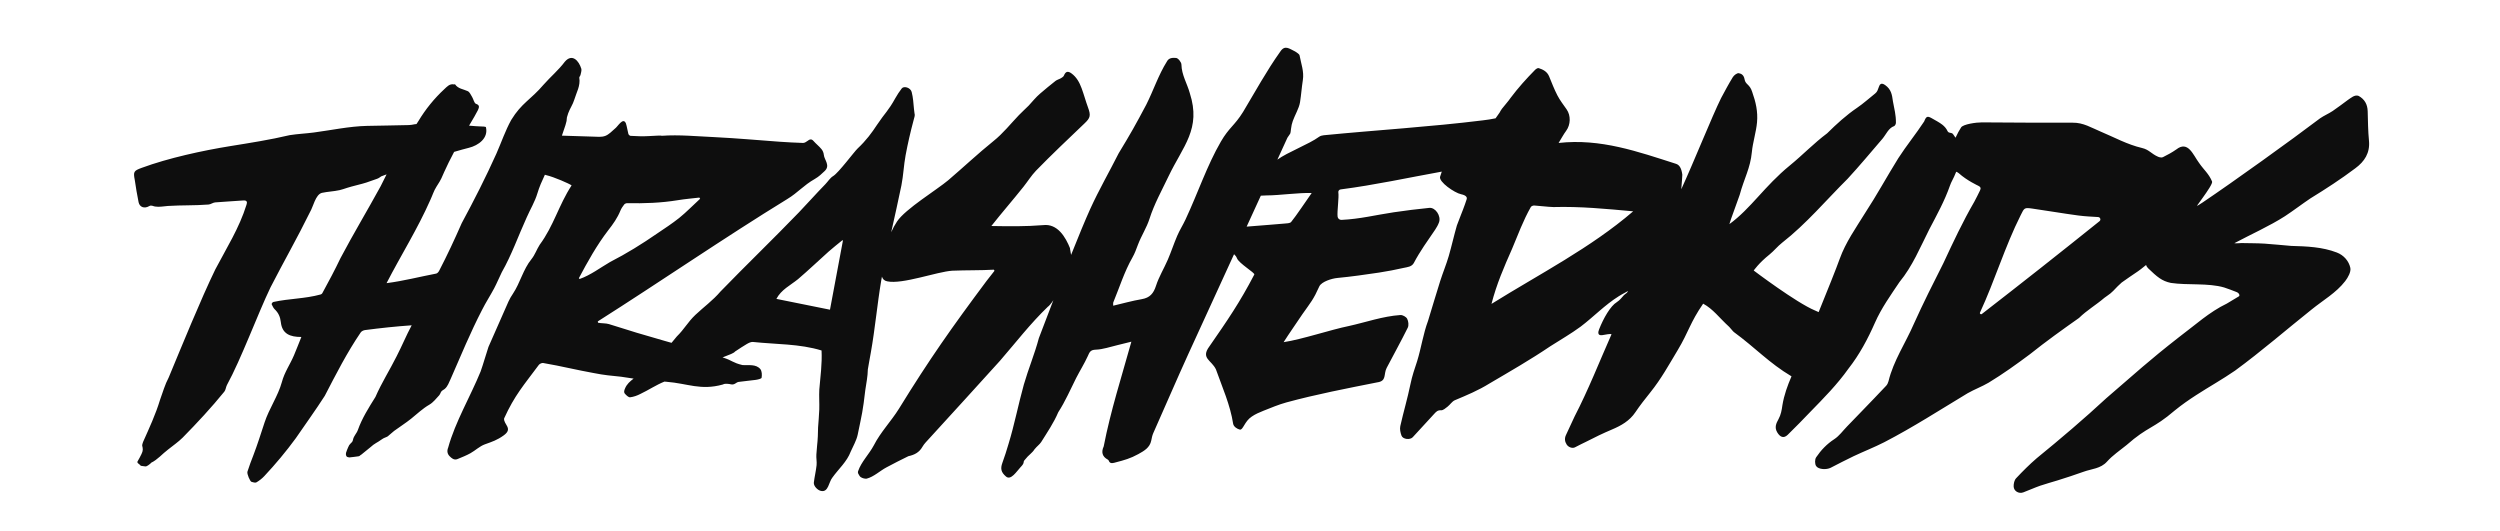 <?xml version="1.0" encoding="utf-8"?>
<!-- Generator: Adobe Illustrator 24.1.0, SVG Export Plug-In . SVG Version: 6.00 Build 0)  -->
<svg version="1.1" id="Layer_1" xmlns="http://www.w3.org/2000/svg" xmlns:xlink="http://www.w3.org/1999/xlink" x="0px" y="0px"
	 viewBox="0 0 504.522 107.16" style="enable-background:new 0 0 504.522 107.16;" xml:space="preserve">
<style type="text/css">
	.st0{fill:#0E0E0E;}
</style>
<path class="st0" d="M478.079,28.387c-0.19-1.972-0.206-3.962-0.259-5.945
	c-0.038-1.389-0.632-2.432-1.835-3.092c-0.793-0.3-1.534,0.414-2.173,0.828
	c-1.024,0.736-2.012,1.525-3.061,2.224c-0.816,0.544-1.744,0.924-2.548,1.484
	c-5.905,4.473-17.327,12.681-23.708,16.984c-0.089,0.06-0.575,0.36-1.097,0.697
	c0.04-0.08,0.073-0.152,0.089-0.206c0.216-0.315,0.611-0.851,1.042-1.453
	c0.933-1.302,2.04-2.914,1.89-3.274c-0.663-1.601-1.662-2.344-2.642-3.775
	c-1.185-1.592-2.202-4.565-4.582-2.697c-0.846,0.595-1.769,1.092-2.697,1.554
	c-0.25,0.124-0.677,0.047-0.963-0.076c-1.397-0.6-1.808-1.437-3.259-1.775
	c-2.962-0.691-5.582-2.153-8.332-3.302c-1.84-0.769-3.533-1.841-5.645-1.803
	c-6.104-0.012-12.212,0.01-18.317-0.063c-1.115-0.013-3.789,0.358-4.214,1.017
	c-0.354,0.549-0.763,1.272-1.125,2.078c-0.149-0.208-0.306-0.43-0.468-0.679
	c-0.322-0.495-0.904-0.112-1.16-0.686c-0.217-0.487-0.621-0.941-1.049-1.272
	c-0.614-0.474-1.321-0.83-1.996-1.223c-1.006-0.585-1.226-0.502-1.654,0.575
	c-1.651,2.522-3.581,4.875-5.217,7.414c-2.284,3.671-4.357,7.486-6.732,11.115
	c-1.843,2.988-3.893,5.855-5.1,9.205c-0.671,1.889-2.529,6.518-4.249,10.745
	c-0.23-0.114-0.474-0.224-0.738-0.329c-3.747-1.549-12.366-8.062-12.364-8.064
	c-0-0,1.006-1.487,3.19-3.235c0.898-0.725,1.626-1.659,2.534-2.368
	c4.891-3.819,8.864-8.578,13.239-12.924c2.421-2.623,4.702-5.372,7.027-8.076
	c0.686-0.804,1.22-2.161,2.332-2.537c0.188-0.063,0.379-0.445,0.376-0.678
	c0.02-1.587-0.321-2.762-0.603-4.314c-0.182-1.357-0.345-2.421-1.567-3.291
	c-0.403-0.287-0.725-0.351-0.926-0.186c-0.149,0.121-0.167,0.087-0.321,0.494
	c-0.234,0.614-0.314,1.027-0.768,1.386c-1.219,0.965-2.373,2.022-3.656,2.893
	c-2.209,1.499-4.154,3.283-6.042,5.148c-2.648,1.973-4.951,4.386-7.513,6.476
	c-5.132,4.187-7.868,8.69-12.214,11.849c0.072-0.455,1.96-5.452,2.079-5.897
	c0.913-3.383,2.147-5.36,2.46-8.659c0.175-1.886,0.875-4.094,1.04-5.98
	c0.191-2.183-0.233-4.052-0.981-6.163c-0.492-1.573-1.339-1.415-1.533-2.526
	c-0.141-0.805-0.58-1.135-1.157-1.234c-0.356-0.062-0.968,0.403-1.208,0.79
	c-0.853,1.376-1.607,2.813-2.376,4.239c-1.848,3.731-5.438,12.752-8.032,18.394
	c0.119-1.43,0.225-2.837,0.211-2.941c-0.167-1.264-0.561-1.966-1.267-2.191
	c-7.685-2.454-15.22-5.159-23.703-4.213c0.612-0.993,1.012-1.756,1.52-2.44
	c0.916-1.236,0.978-3.081,0.1-4.34c-0.641-0.918-1.338-1.814-1.852-2.801
	c-0.646-1.241-1.147-2.559-1.681-3.856c-0.395-0.96-1.211-1.382-2.107-1.668
	c-0.188-0.06-0.536,0.169-0.724,0.352c-1.749,1.769-3.426,3.64-4.921,5.627
	c-0.594,0.857-1.028,1.271-1.767,2.223c-0.167,0.215-0.327,0.504-0.481,0.784
	c-0.062,0.113-0.379,0.535-0.802,1.142c-0.856,0.179-1.722,0.317-2.589,0.415
	c-10.663,1.321-21.393,1.954-32.09,3.004c-0.328,0.032-0.694,0.131-0.953,0.32
	c-2.021,1.485-6.354,3.1-8.406,4.604l2.027-4.425
	c0.689-1.089,0.57-0.518,0.725-1.792c0.152-1.252,0.411-1.789,1.181-3.485
	c0.263-0.581,0.536-1.242,0.64-1.898c0.236-1.477,0.332-2.976,0.567-4.454
	c0.274-1.727-0.358-3.322-0.657-4.961c-0.058-0.316-0.561-0.572-0.891-0.811
	c-1.217-0.577-2.085-1.392-3.016,0.035c-2.77,3.887-5.047,8.082-7.502,12.165
	c-1.727,2.781-2.836,3.151-4.477,5.986c-2.82,4.871-4.536,10.139-7.142,15.729
	c-0.515,1.104-1.178,2.14-1.659,3.257c-0.685,1.592-1.222,3.246-1.907,4.838
	c-0.762,1.771-1.798,3.445-2.383,5.266c-0.498,1.548-1.232,2.427-2.885,2.707
	c-1.908,0.322-3.78,0.857-5.755,1.319c0.004-0.391-0.035-0.54,0.012-0.654
	c1.252-3.018,2.224-6.193,3.874-9.082c0.477-0.836,0.778-1.696,1.11-2.577
	c0.684-1.811,1.76-3.428,2.339-5.251c0.919-2.894,2.483-5.733,3.84-8.566
	c2.94-6.136,6.607-9.541,4.289-16.75c-0.53-1.936-1.654-3.686-1.695-5.791
	c-0.009-0.476-0.663-1.292-1.07-1.324c-0.583-0.047-1.441-0.101-1.855,0.702
	c-1.72,2.741-2.716,5.834-4.165,8.709c-2.162,4.079-3.178,5.885-5.577,9.829
	c-1.89,3.752-3.998,7.403-5.738,11.23c-1.003,2.206-2.409,5.628-3.863,9.274
	c-0.149-0.938-0.3-1.566-0.187-1.281c-0.933-2.344-2.557-5.083-5.459-4.728
	c-3.545,0.289-6.821,0.241-10.446,0.178c2.144-2.718,4.336-5.221,6.481-7.916
	c0.851-1.073,1.582-2.254,2.522-3.24c3.179-3.267,6.502-6.4,9.797-9.547
	c1.2-1.129,1.295-1.622,0.702-3.236c-0.468-1.275-0.814-2.594-1.288-3.866
	c-0.433-1.164-1.017-2.255-2.069-3.011c-0.718-0.517-1.17-0.36-1.495,0.451
	c-0.09,0.224-0.369,0.4-0.598,0.535c-0.356,0.21-0.791,0.306-1.11,0.555
	c-1.052,0.822-2.078,1.679-3.093,2.546c-0.852,0.726-1.555,1.607-2.31,2.426
	c-0.648,0.655-1.342,1.266-1.98,1.931c-1.69,1.761-3.193,3.686-5.129,5.229
	c-3.131,2.523-6.066,5.293-9.13,7.905c-2.262,1.913-8.653,5.79-10.332,8.325
	c-0.463,0.699-0.853,1.421-1.179,2.168c0.7-3.151,1.417-6.298,2.063-9.459
	c0.398-1.998,0.47-4.06,0.843-6.065c0.44-2.366,0.981-4.719,1.604-7.043
	c0.405-1.511,0.232-0.673,0.089-2.273c-0.104-1.16-0.177-2.34-0.466-3.46
	c-0.228-0.882-1.562-1.284-2.004-0.717c-0.48,0.616-0.905,1.281-1.293,1.96
	c-1.434,2.601-2.054,2.924-3.708,5.398c-1.012,1.541-2.13,3.095-3.915,4.771
	c-0.655,0.616-3.848,4.911-4.915,5.547c-0.641,0.383-1.065,1.117-1.609,1.673
	c-1.846,1.886-3.751,4.043-5.331,5.68c-5.193,5.381-10.598,10.58-15.815,15.96
	c-1.502,1.773-3.397,3.138-5.08,4.728c-1.542,1.475-2.2,2.843-3.727,4.336
	c-0.047,0.046-0.437,0.555-1.065,1.285c-0.449-0.127-0.895-0.254-1.333-0.377
	c-4.281-1.209-7.069-2.06-11.309-3.407c-0.598-0.192-1.584-0.129-2.196-0.279
	c-0.021-0.126-0.023-0.138-0.044-0.264c12.431-7.882,25.724-17.012,38.236-24.685
	c2.163-1.311,3.244-2.738,5.572-4.066c0.869-0.496,1.365-1.031,1.95-1.564
	c1.244-1.134-0.044-2.263-0.138-3.274c-0.04-0.435-0.209-0.848-0.486-1.186
	c-0.48-0.584-1.096-1.055-1.594-1.626c-0.456-0.523-0.806-0.329-1.243,0.003
	c-0.251,0.191-0.588,0.393-0.881,0.385c-1.569-0.043-3.138-0.142-4.705-0.242
	c-4.642-0.339-8.463-0.691-13.111-0.929c-3.569-0.155-7.137-0.527-10.708-0.271
	c0.047-0.077-1.15-0.034-2.748,0.067c-1.171,0.074-2.352,0.002-3.527-0.054
	c-0.158-0.008-0.397-0.223-0.442-0.385c-0.194-0.708-0.274-1.45-0.504-2.144
	c-0.574-1.321-1.646,0.689-2.218,1.077c-0.622,0.54-1.23,1.201-1.969,1.471
	c-0.733,0.268-1.622,0.163-2.439,0.136c-0.93-0.031-4.407-0.135-6.286-0.196
	c0.24-0.669,0.481-1.375,0.72-2.129c0.519-1.634-0.024-0.775,0.551-2.389
	c0.334-0.937,0.946-1.783,1.226-2.73c0.429-1.45,1.282-2.817,1.013-4.437
	c-0.028-0.168,0.199-0.364,0.244-0.562c0.091-0.401,0.235-0.825,0.177-1.214
	c-0.498-1.668-1.859-3.18-3.337-1.463c-1.26,1.687-2.89,3.043-4.276,4.618
	c-2.639,3.095-4.432,3.679-6.552,7.146c-1.192,2.154-1.985,4.526-2.987,6.788
	c-2.139,4.771-4.518,9.436-7,14.037c-1.424,3.25-2.922,6.47-4.562,9.624
	c-0.116,0.228-0.361,0.5-0.59,0.548c-3.36,0.644-6.61,1.492-10.015,1.929
	c2.947-5.707,6.251-10.929,8.829-16.773c0.42-0.887,0.711-1.873,1.224-2.664
	c1.182-1.824,0.974-1.721,1.585-3.01c0.86-1.815,0.886-1.946,1.996-4.044
	c1.153-0.339,2.181-0.624,3.006-0.83c1.875-0.468,3.955-1.926,3.411-4.159
	c-0.014-0.105-0.791-0.162-1.214-0.152c-0.275,0.006-1.068-0.061-2.186-0.15
	c0.739-1.231,1.562-2.643,1.777-3.116c0.14-0.383,0.555-0.989-0.377-1.292
	c-0.371-0.121-0.501-0.921-0.785-1.386c-0.256-0.42-0.487-0.982-0.878-1.167
	c-0.883-0.417-1.949-0.467-2.568-1.385c-0.021-0.031-0.157,0.033-0.232,0.017
	c-0.869-0.176-1.426,0.499-1.902,0.936c-2.053,1.895-3.821,4.078-5.261,6.476
	c-0.043,0.062-0.191,0.292-0.382,0.589c-0.643,0.055-0.691,0.163-1.544,0.21
	c-3.147,0.082-5.298,0.096-8.442,0.165c-3.563,0.079-7.198,0.867-10.737,1.335
	c-1.62,0.214-3.261,0.279-4.873,0.535c-3.94,0.935-7.943,1.557-11.943,2.203
	c-5.617,0.907-12.524,2.407-17.907,4.391c-1.608,0.592-1.738,0.772-1.409,2.442
	c0.228,1.504,0.461,3.009,0.771,4.498c0.21,1.007,1.171,1.335,2.101,0.806
	c0.496-0.282,0.714-0.024,1.203,0.061c0.869,0.151,1.748-0.057,2.62-0.113
	c2.814-0.18,5.394-0.066,8.204-0.289c0.448-0.036,0.869-0.39,1.318-0.43
	c1.48-0.132,4.188-0.267,5.669-0.39c0.768-0.064,0.856,0.331,0.659,0.871
	c-1.436,4.654-4.045,8.768-6.297,13.055c-2.935,6.043-6.817,15.597-9.398,21.798
	c-0.753,1.407-1.192,2.98-1.743,4.49c-0.885,2.94-2.18,5.716-3.431,8.519
	c-0.081,0.186-0.204,0.636-0.174,0.755c0.154,0.625,0.204,0.995-0.157,1.715
	c-0.254,0.507-0.496,0.981-0.792,1.477c-0.078,0.13,0.026,0.278,0.087,0.339
	c0.285,0.285,0.304,0.198,0.462,0.41c0.057,0.076,0.144,0.125,0.239,0.138
	c0.3,0.039,0.559,0.073,0.751,0.098c0.095,0.012,0.191,0.002,0.28-0.033
	c0.416-0.164,1.048-0.756,0.934-0.702c1.304-0.618,2.259-1.8,3.414-2.663
	c0.989-0.8,2.059-1.52,2.953-2.412c2.927-2.977,5.78-6.04,8.406-9.278
	c0.282-0.351,0.302-0.896,0.515-1.317c2.888-5.274,6.202-14.313,8.801-19.722
	c2.607-5.088,5.455-10.062,7.972-15.198c0.652-1.079,1.107-3.529,2.388-3.872
	c1.177-0.258,2.406-0.288,3.581-0.552c0.428-0.096,0.996-0.286,1.533-0.467
	c0.858-0.288,3.126-0.807,3.865-1.064c0.739-0.257,1.475-0.526,2.208-0.773
	c0.341-0.123,0.634-0.376,0.804-0.481c0,0,0.412-0.154,1.072-0.397
	c-0.591,1.183-1.035,2.093-1.185,2.373c-2.659,4.868-5.523,9.627-8.116,14.532
	c-1.145,2.408-2.405,4.759-3.683,7.101c-0.058,0.107-0.207,0.201-0.331,0.233
	c-3.179,0.874-6.305,0.809-9.535,1.513c-0.175,0.038-0.395,0.365-0.337,0.479
	c0.205,0.408,0.351,0.752,0.601,0.989c0.756,0.718,1.124,1.538,1.24,2.575
	c0.252,2.397,1.857,3.024,4.147,3.021c-0.512,1.274-0.982,2.495-1.491,3.699
	c-0.767,1.817-1.921,3.42-2.442,5.404c-0.776,2.813-2.568,5.345-3.49,8.144
	c-0.729,2.213-1.442,4.479-2.252,6.6c-0.421,1.104-0.859,2.203-1.207,3.332
	c-0.139,0.449,0.532,1.976,0.819,2.057c0.322,0.092,0.759,0.239,0.992,0.104
	c0.578-0.335,1.126-0.764,1.582-1.25c2.274-2.426,4.411-4.981,6.368-7.66
	c1.948-2.846,3.992-5.659,5.85-8.556c2.254-4.348,4.472-8.712,7.238-12.775
	c0.16-0.25,0.559-0.45,0.872-0.491c3.196-0.414,6.155-0.735,9.426-0.963
	c-1.13,2.111-1.959,4.16-3.044,6.26c-1.377,2.755-3.045,5.378-4.271,8.2
	c-1.336,2.133-2.713,4.307-3.552,6.681c-0.225,0.668-0.822,1.165-0.973,1.932
	c-0.077,0.39-0.181,0.485-0.478,0.763c-0.234,0.219-0.392,0.468-0.51,0.794
	c-0.057,0.156-0.366,0.826-0.424,1.101c-0.053,0.248-0.027,0.397,0.035,0.588
	c0.091,0.278,0.362,0.301,0.614,0.346c0.075,0.013,1.845-0.216,1.905-0.234
	c0.303-0.092,0.248-0.19,0.552-0.349c0.05-0.058,1.593-1.271,1.782-1.447
	c0.903-0.84,1.437-0.956,2.245-1.562c0.548-0.41,0.882-0.418,1.278-0.655
	c0.452-0.34,0.838-0.766,1.293-1.101c1.136-0.834,2.336-1.588,3.435-2.467
	c1.21-0.968,2.312-2.045,3.683-2.834c0.778-0.448,1.365-1.233,1.994-1.906
	c0.134-0.143,0.214-0.363,0.301-0.558c0.18-0.402,0.479-0.446,0.777-0.691
	c0.654-0.537,0.887-1.363,1.227-2.053c2.041-4.657,3.981-9.37,6.321-13.894
	c0.746-1.492,1.668-2.897,2.451-4.372c0.563-1.06,1.012-2.18,1.545-3.256
	c2.002-3.516,3.334-7.357,5.013-11.029c0.715-1.641,1.67-3.193,2.178-4.908
	c0.369-1.245,0.89-2.43,1.505-3.734c0.088,0.034,0.178,0.064,0.272,0.085
	c1.52,0.341,4.754,1.757,5.117,2.068c-2.618,4.024-3.588,8.116-6.439,11.981
	c-0.598,0.93-0.956,2.034-1.645,2.881c-1.713,2.106-2.28,4.791-3.759,7.004
	c-0.332,0.497-0.649,1.016-0.891,1.56c-1.342,3.056-2.692,6.12-4.043,9.17
	c-0.553,1.64-0.998,3.317-1.58,4.947c-2.028,4.991-5.131,10.188-6.553,15.38
	c-0.293,0.691-0.138,1.285,0.274,1.708c0.379,0.388,0.905,0.886,1.6,0.6
	c0.884-0.365,1.782-0.716,2.613-1.178c1.004-0.558,1.871-1.423,2.928-1.801
	c1.493-0.534,2.488-0.861,3.783-1.796c1.992-1.419-0.065-2.215,0.092-3.428
	c2.128-4.687,3.961-6.697,7.005-10.803c0.173-0.226,0.608-0.429,0.875-0.382
	c1.812,0.315,3.618,0.673,5.415,1.067c1.815,0.413,2.913,0.583,4.744,0.951
	c2.231,0.448,3.601,0.546,5.581,0.752c0.172,0.018,1.193,0.185,2.513,0.377
	c-0.74,0.567-1.357,1.115-1.713,1.945c-0.193,0.451-0.312,0.797-0.027,1.122
	c0.275,0.313,0.72,0.741,1.04,0.704c0.712-0.083,1.437-0.345,2.077-0.681
	c1.552-0.725,3.16-1.809,4.841-2.485c0.142,0.009,0.282,0.024,0.42,0.035
	c4.29,0.344,6.878,1.787,11.317,0.568c0.289-0.106,0.235-0.168,0.951-0.155
	c0.669,0.012,0.851,0.244,1.333,0.082c0.323-0.108,0.596-0.414,0.918-0.462
	c1.151-0.172,2.317-0.246,3.468-0.413c0.435-0.063,1.173-0.227,1.207-0.435
	c0.092-0.563,0.073-1.325-0.252-1.735c-0.862-1.048-2.374-0.753-3.587-0.815
	c-2.063-0.492-1.938-0.877-3.957-1.525c-0.005-0.002-0.036-0.011-0.089-0.026
	c0.53-0.22,1.105-0.449,1.735-0.688c0.268-0.102,0.759-0.387,0.779-0.491
	c0.078-0.05,0.157-0.101,0.235-0.152c0.709-0.461,1.405-0.943,2.136-1.364
	c0.372-0.214,0.829-0.452,1.23-0.425c4.589,0.494,9.462,0.356,13.869,1.723
	c0.135,2.72-0.236,5.225-0.455,7.893c-0.072,1.325,0.035,2.659-0.004,3.987
	c-0.036,1.22-0.172,2.437-0.244,3.657c-0.065,3.213-0.109,2.239-0.343,5.442
	c-0.055,0.721,0.118,1.462,0.041,2.179c-0.126,1.17-0.412,2.322-0.552,3.491
	c-0.084,0.698,0.779,1.601,1.503,1.707c1.446,0.267,1.508-1.81,2.228-2.692
	c1.245-1.751,2.949-3.211,3.71-5.256c0.498-1.128,1.156-2.23,1.408-3.413
	c0.893-4.341,1.02-4.594,1.534-8.994c0.204-1.394,0.495-2.779,0.515-4.19
	c0.178-1.132,0.412-2.255,0.601-3.386c0.861-4.827,1.287-9.72,2.102-14.551
	c0.047-0.258,0.095-0.517,0.143-0.775c0.145,0.476,0.46,0.831,1.059,0.945
	c3.063,0.665,10.066-1.958,13.149-2.145c2.793-0.118,5.592-0.047,8.383-0.206
	c0.058,0.108,0.064,0.121,0.122,0.229c-0.541,0.69-1.097,1.37-1.622,2.072
	c-7.051,9.449-11.459,15.7-17.647,25.744c-1.583,2.544-3.716,4.725-5.08,7.402
	c-0.983,1.837-2.547,3.352-3.172,5.21c-0.063,0.188-0.04,0.394,0.06,0.565
	c0.164,0.281,0.275,0.512,0.46,0.634c0.35,0.232,0.831,0.362,1.205,0.315
	c1.424-0.36,2.7-1.588,3.982-2.268c1.52-0.824,2.902-1.507,4.442-2.267
	c1.217-0.256,2.195-0.764,2.832-1.894c0.352-0.624,0.904-1.142,1.389-1.688
	c5.678-6.253,8.619-9.395,14.258-15.667c3.257-3.756,6.086-7.468,9.718-10.965
	c-0.008,0.086,0.577-0.515,1.055-1.264c-1.681,4.359-2.926,7.662-2.926,7.662
	c-0.841,3.171-2.118,6.211-3.027,9.359c-1.112,3.985-1.888,8.063-3.104,12.025
	c-0.375,1.269-0.774,2.534-1.229,3.777c-0.427,1.168-0.271,1.908,0.734,2.766
	c0.988,0.842,2.135-1.035,2.964-1.928c0.196-0.211,0.597-0.581,0.604-1.027
	c0.003-0.196,0.213-0.409,0.367-0.58c0.514-0.711,1.368-1.222,1.814-1.962
	c0.095-0.158,0.655-0.697,0.747-0.787c0.221-0.215,0.441-0.427,0.6-0.677
	c1.225-1.964,2.543-3.883,3.445-6.017c1.42-2.185,2.444-4.573,3.609-6.895
	c0.759-1.481,1.65-2.9,2.342-4.408c0.35-0.764,0.483-1.288,1.602-1.323
	c1.471-0.046,2.927-0.578,4.386-0.915c0.912-0.211,1.817-0.448,2.817-0.696
	c-1.976,7.095-4.187,13.945-5.585,21.138c-0.529,1.138-0.295,2.059,0.819,2.653
	c0.091,0.048,0.186,0.155,0.213,0.239c0.239,0.749,1.05,0.414,1.384,0.328
	c1.746-0.453,2.976-0.789,4.564-1.668c1.15-0.637,2.333-1.29,2.62-2.756
	c0.097-0.495,0.196-1.004,0.397-1.464c2.373-5.317,4.661-10.675,7.075-15.969
	l9.233-20.153c0.008,0.007,0.015,0.015,0.023,0.022
	c0.244,0.215,0.445,0.474,0.559,0.779c0.397,1.066,3.684,2.961,3.507,3.3
	c-2.991,5.733-5.385,9.186-9.066,14.505c-1.798,2.424,0.429,2.744,1.321,4.638
	c1.287,3.627,2.891,7.178,3.478,11.001c0.124,0.583,0.821,1.035,1.352,1.151
	c0.639,0.139,0.934-1.666,2.385-2.618c0.714-0.497,1.544-0.855,2.362-1.179
	c1.529-0.605,3.055-1.25,4.636-1.688c6.042-1.644,12.203-2.827,18.339-4.049
	c1.952-0.264,1.236-1.608,1.898-2.905c1.415-2.712,2.906-5.386,4.262-8.126
	c0.239-0.484,0.14-1.301-0.121-1.804c-0.205-0.395-0.918-0.789-1.372-0.754
	c-3.552,0.244-6.935,1.453-10.388,2.216c-3.654,0.741-9.467,2.701-13.172,3.261
	c1.015-1.618,2.82-4.186,3.79-5.649c1.715-2.439,2.209-2.909,3.43-5.644
	c0.474-0.921,2.485-1.557,3.622-1.664c2.818-0.266,5.623-0.671,8.423-1.087
	c1.678-0.25,3.346-0.585,5.001-0.955c0.718-0.161,1.552-0.198,1.995-0.954
	c1.246-2.382,2.822-4.552,4.333-6.769c0.307-0.462,0.588-0.961,0.772-1.481
	c0.443-1.252-0.724-3.021-1.964-2.899c-2.402,0.237-4.799,0.537-7.187,0.891
	c-3.75,0.562-6.72,1.345-10.542,1.534c-0.397,0.02-0.738-0.272-0.783-0.664
	c-0.121-1.072,0.312-3.897,0.151-4.887c-0.047-0.29,0.161-0.56,0.454-0.598
	c6.887-0.89,13.616-2.362,20.423-3.594c-0.129,0.351-0.241,0.695-0.342,1.023
	c-0.318,1.036,2.916,3.271,4.238,3.543c1.087,0.224,1.235,0.658,1.126,1.008
	c-0.149,0.479-0.188,0.57-0.353,1.044c-0.499,1.431-1.114,2.821-1.623,4.249
	c-0.587,2.028-1.042,4.108-1.631,6.142c-0.5,1.727-1.219,3.433-1.744,5.101
	c-0.838,2.663-1.63,5.341-2.446,8.011c-0.984,2.637-1.37,5.446-2.195,8.12
	c-0.516,1.539-1.027,3.054-1.354,4.656c-0.58,2.84-1.414,5.629-2.049,8.46
	c-0.135,0.603,0.023,1.337,0.249,1.936c0.279,0.737,1.713,0.898,2.258,0.313
	c1.463-1.572,2.901-3.166,4.358-4.742c0.355-0.385,0.666-0.744,1.354-0.696
	c0.423,0.029,0.917-0.418,1.317-0.729c0.522-0.406,0.906-1.067,1.482-1.308
	c2.375-0.995,4.74-1.982,6.936-3.347c4.147-2.438,8.319-4.831,12.302-7.526
	c2.055-1.318,4.187-2.532,6.145-3.977c2.616-1.98,4.891-4.387,7.688-6.129
	c0.59-0.367,0.427-0.266,1.892-1.067c-0.095,0.146-0.15,0.232-0.159,0.248
	c-0.107,0.199-0.504,0.402-0.672,0.579c-0.542,0.567-0.753,0.965-1.453,1.43
	c-1.287,0.769-2.696,3.259-3.573,5.477c-0.217,0.548-0.374,1.343,0.668,1.179
	c0.677-0.106,1.632-0.328,1.833-0.165c-2.466,5.572-4.664,11.196-7.457,16.595
	c-0.595,1.235-1.147,2.489-1.733,3.729c-0.319,0.674-0.251,1.32,0.141,1.923
	c0.357,0.549,1.165,0.847,1.7,0.549c0.843-0.468,1.557-0.765,2.285-1.143
	c1.679-0.872,3.385-1.69,5.128-2.427c1.88-0.795,3.578-1.749,4.751-3.496
	c0.924-1.377,1.958-2.686,2.998-3.981c2.24-2.79,3.723-5.527,5.563-8.586
	c2.175-3.619,2.492-5.547,5.119-9.343c2.035,1.105,3.181,2.79,5.262,4.689
	c0.173,0.158,0.74,0.895,0.929,1.033c4.397,3.216,7.067,6.222,11.636,8.943
	c-0.802,1.864-1.486,3.726-1.832,5.806c-0.14,1.009-0.294,1.929-0.793,2.838
	c-0.447,0.815-0.868,1.648-0.246,2.677c0.576,0.953,1.296,1.265,2.105,0.482
	c1.561-1.509,3.061-3.077,4.566-4.636c2.714-2.782,5.443-5.541,7.68-8.699
	c2.234-2.846,3.912-6.001,5.354-9.272c1.302-2.952,3.17-5.559,4.954-8.219
	c2.629-3.196,4.174-6.988,6.014-10.632c1.525-2.908,3.097-5.739,4.181-8.844
	c0.126-0.362,0.285-0.711,0.464-1.05c0.209-0.395,0.507-1.003,0.794-1.741
	c0.198,0.077,0.383,0.174,0.536,0.312c1.618,1.466,3.915,2.518,3.915,2.518
	c0.477,0.219,0.574,0.505,0.357,0.938c-0.59,1.177-0.526,1.106-1.146,2.268
	c-2.329,4.009-4.287,8.196-6.241,12.397c-2.049,4.049-4.092,8.103-5.957,12.243
	c-1.684,3.896-4.125,7.457-5.13,11.613c-0.086,0.318-0.239,0.657-0.463,0.896
	c-1.653,1.762-3.336,3.499-5.017,5.24c-0.961,0.996-1.922,1.993-2.888,2.986
	c-0.847,0.87-1.576,1.912-2.578,2.564c-1.512,0.983-2.687,2.228-3.65,3.65
	c-0.292,0.431-0.292,1.341-0.004,1.773c0.473,0.71,2.094,0.77,2.933,0.344
	c1.544-0.783,3.07-1.601,4.636-2.339c2.051-0.966,4.172-1.796,6.185-2.822
	c5.797-3.002,11.266-6.539,16.822-9.882c1.372-0.778,2.88-1.334,4.237-2.132
	c2.885-1.75,5.63-3.721,8.322-5.731c3.216-2.57,6.557-4.963,9.919-7.331
	c1.557-1.532,3.476-2.648,5.124-4.065c1.152-0.851,1.145-0.686,2.661-2.314
	c0.073-0.078,0.711-0.691,0.817-0.765c1.096-0.759,2.173-1.544,3.29-2.269
	c0.204-0.133,0.851-0.62,1.632-1.268c0.088,0.253,0.219,0.469,0.415,0.656
	c1.811,1.73,2.762,2.581,4.604,2.96c3.351,0.504,7.511-0.029,10.747,0.919
	c0.841,0.275,1.666,0.596,2.492,0.918c0.566,0.22,0.708,0.728,0.474,0.871
	c-0.805,0.491-1.607,0.988-2.426,1.456c-3.549,1.699-6.446,4.382-9.575,6.712
	c-6.487,5.069-8.457,6.988-14.726,12.364c-4.529,4.193-9.241,8.205-14.054,12.124
	c-1.474,1.265-2.85,2.646-4.176,4.057c-0.36,0.384-0.506,1.077-0.498,1.626
	c0.014,0.966,1.039,1.561,1.955,1.217c1.141-0.429,2.249-0.938,3.399-1.34
	c1.15-0.402,2.34-0.698,3.501-1.07c1.766-0.566,3.538-1.118,5.275-1.755
	c1.607-0.59,3.427-0.597,4.723-2.05c1.121-1.257,2.586-2.236,3.916-3.315
	c4.401-3.869,5.32-3.201,9.76-7.005c1.373-1.121,2.843-2.144,4.338-3.109
	c2.591-1.672,5.292-3.183,7.823-4.927c5.334-3.905,10.321-8.247,15.467-12.348
	c2.291-1.859,4.928-3.342,6.745-5.698c0.584-0.757,1.218-1.899,1.044-2.7
	c-0.294-1.35-1.301-2.541-2.718-3.084c-2.93-1.132-6.102-1.251-9.208-1.335
	c-1.808-0.133-3.61-0.354-5.419-0.463c-1.536-0.092-3.079-0.071-4.619-0.113
	c-0.168-0.004-1.136,0.098-1.443,0.029c3.318-1.771,7.137-3.473,10.217-5.454
	c1.746-1.148,3.404-2.423,5.136-3.589c3.101-1.904,6.149-3.882,9.052-6.068
	C477.183,32.595,478.318,30.865,478.079,28.387z M116.971,56.305
	c-0.051-0.053-0.101-0.106-0.152-0.159c1.767-3.332,3.618-6.664,5.919-9.663
	c0.982-1.243,1.872-2.51,2.47-3.98c0.18-0.443,0.467-0.854,0.764-1.235
	c0.12-0.154,0.398-0.268,0.601-0.264c3.426,0.071,6.838-0.047,10.228-0.604
	c1.436-0.236,2.891-0.354,4.338-0.527c0.052,0.079,0.104,0.158,0.156,0.237
	c-1.418,1.288-2.749,2.69-4.241,3.889c-1.407,1.115-2.916,2.106-4.41,3.11
	c-3.057,2.114-6.206,4.072-9.522,5.767
	C121.088,54.055,119.214,55.509,116.971,56.305z M170.104,48.578
	c-0.859,4.599-1.72,9.196-2.607,13.921c-3.696-0.742-7.179-1.444-10.815-2.181
	c0.971-1.86,2.816-2.73,4.361-3.978c2.11-1.8,4.114-3.72,6.181-5.567
	c0.885-0.791,1.832-1.514,2.747-2.271C170.031,48.453,170.117,48.503,170.104,48.578
	z M260.568,44.791c-0.247,0.299-0.931,0.283-1.422,0.333
	c-1.294,0.087-5.151,0.451-7.562,0.611l2.862-6.247
	c0.554-0.027,1.044-0.049,1.193-0.052c2.487,0.004,6.557-0.585,9.069-0.48
	C263.697,40.379,261.555,43.597,260.568,44.791z M300.994,61.329
	c1.033-3.991,2.509-7.399,4.146-11.093c1.197-2.848,2.261-5.759,3.794-8.453
	c0.098-0.18,0.458-0.324,0.686-0.31c1.295,0.08,2.585,0.273,3.88,0.313
	c5.435-0.15,10.636,0.363,16.088,0.861
	C321.046,50.003,310.72,55.276,300.994,61.329z M423.698,44.639
	c-7.834,6.293-15.749,12.536-23.743,18.727c-0.201,0.156-0.482-0.057-0.376-0.286
	c2.997-6.462,5.024-13.32,8.222-19.673c0.725-1.483,0.737-1.539,2.352-1.31
	c3.096,0.439,6.178,0.982,9.279,1.393c1.321,0.175,2.659,0.232,3.993,0.313
	C423.86,43.828,424.036,44.368,423.698,44.639z"/>
</svg>
